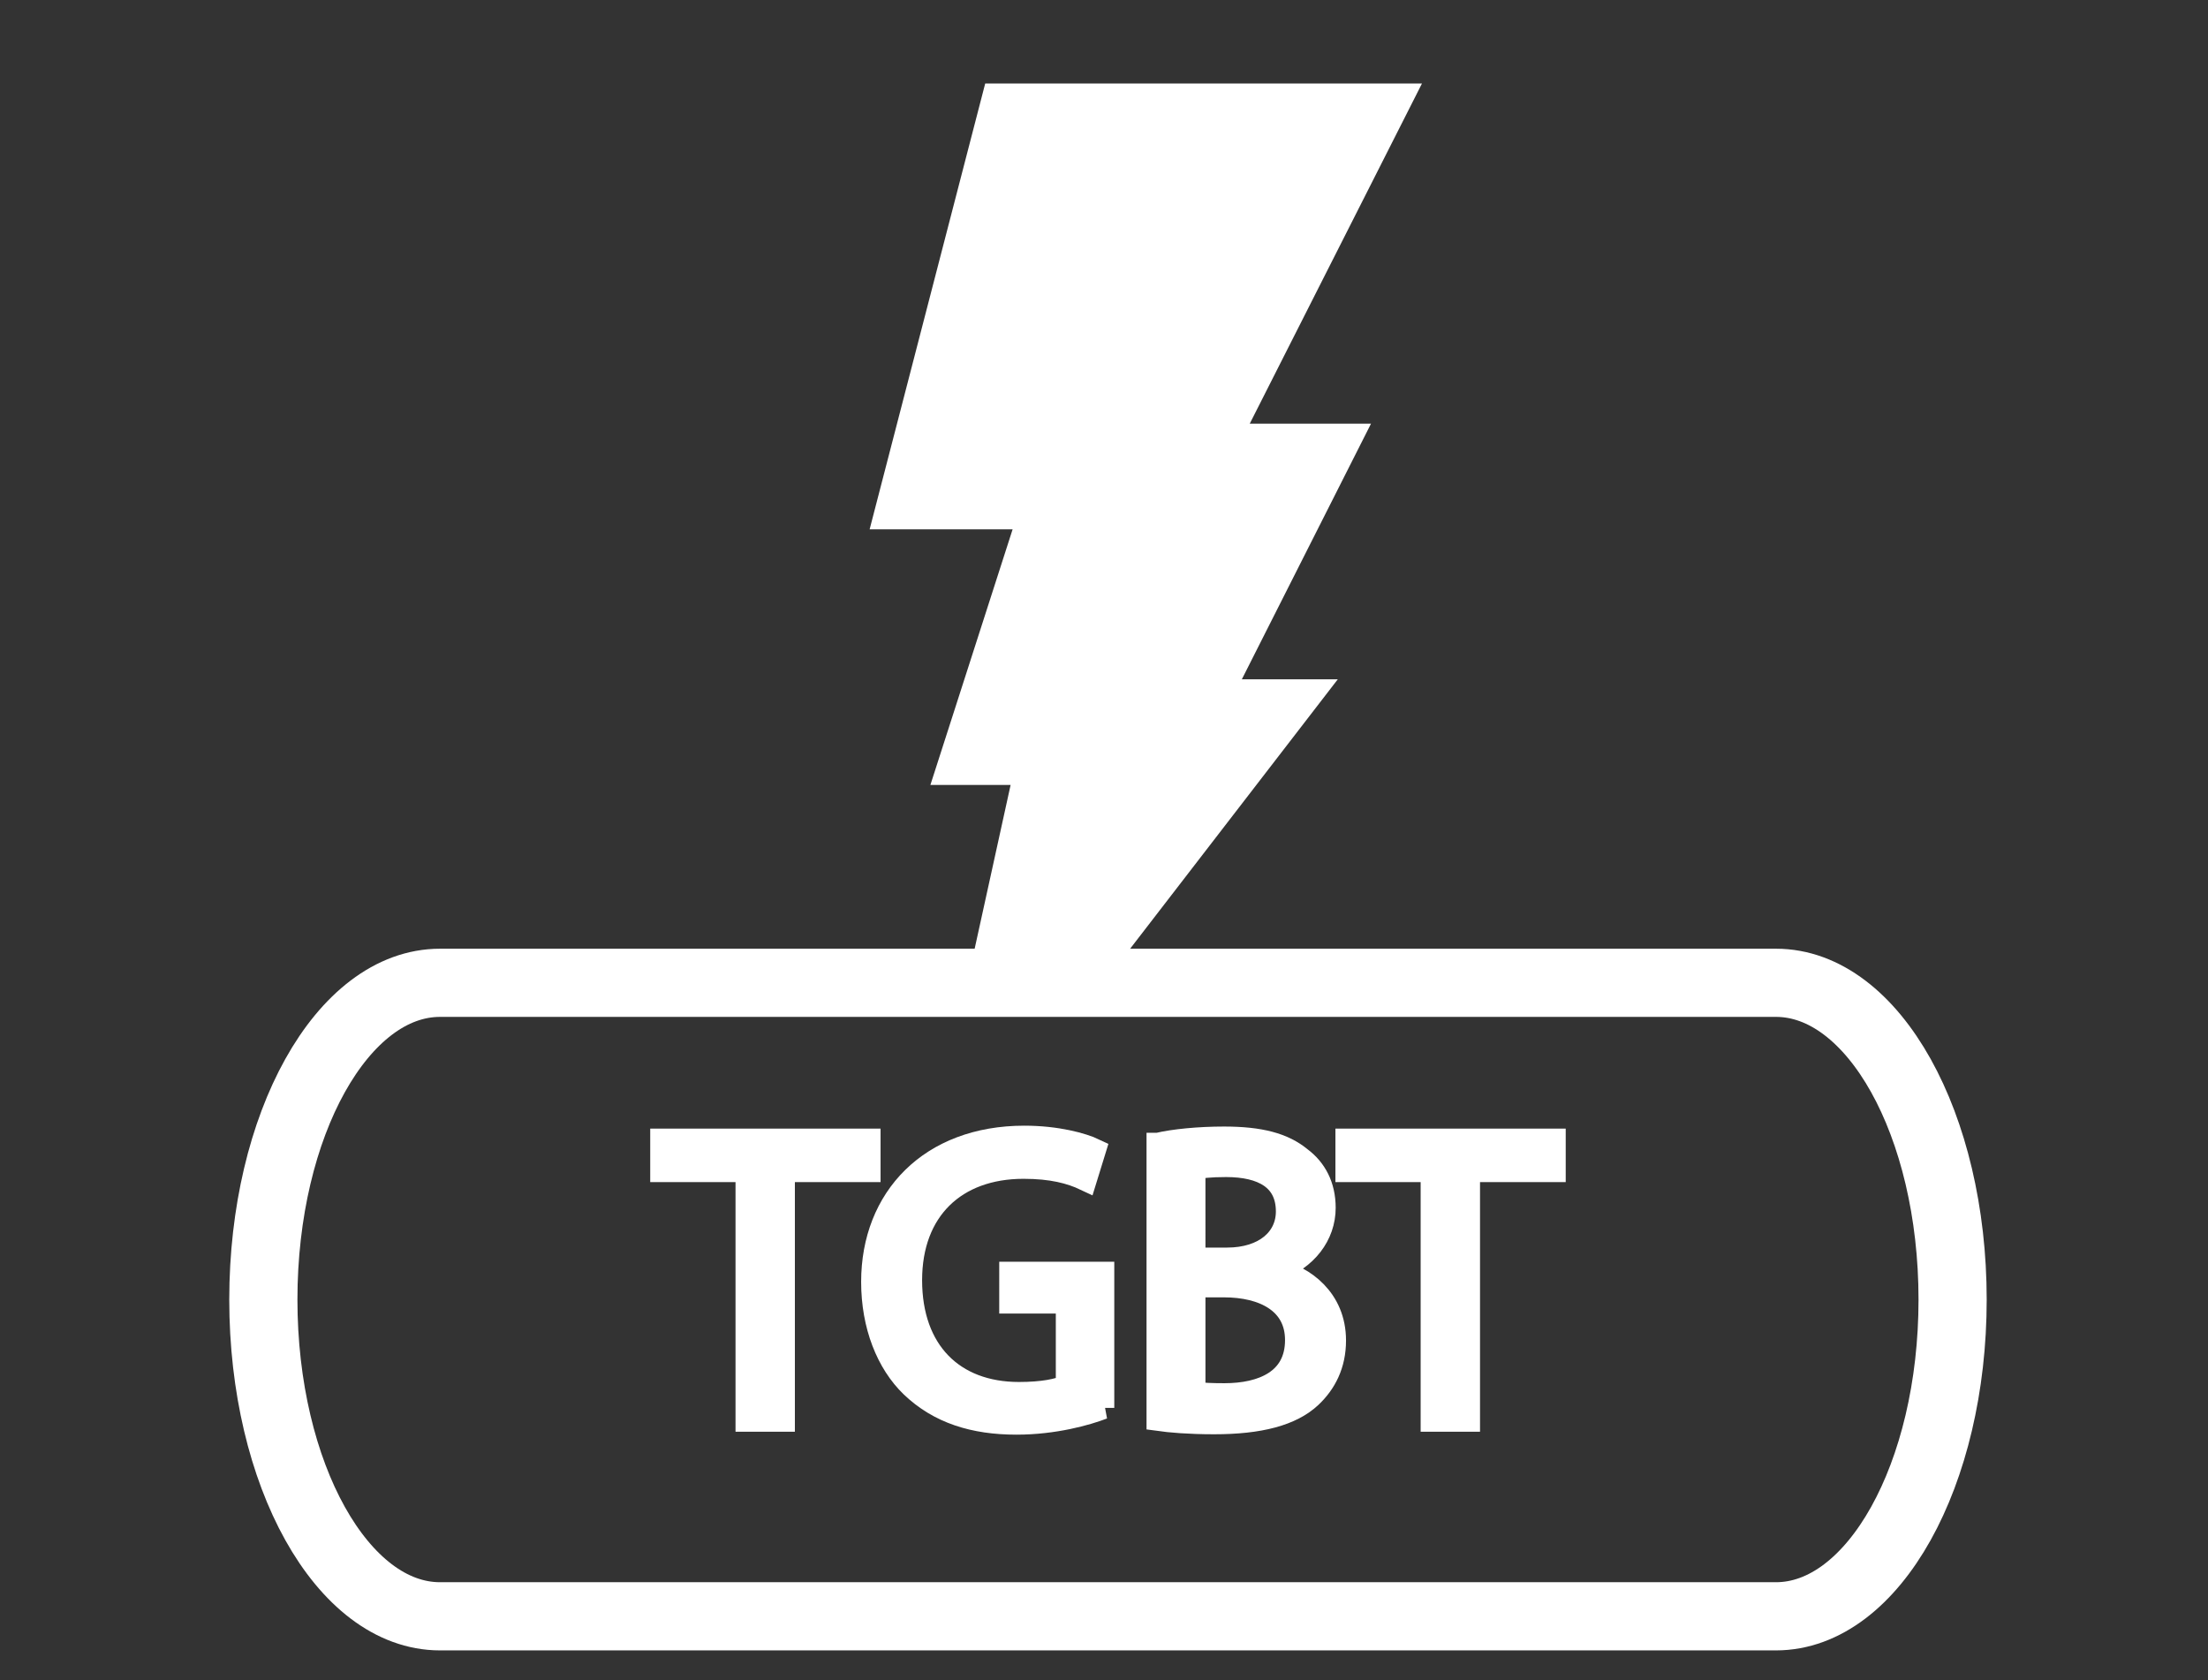 <?xml version="1.0" encoding="utf-8"?>
<!-- Generator: Adobe Illustrator 16.0.0, SVG Export Plug-In . SVG Version: 6.00 Build 0)  -->
<!DOCTYPE svg PUBLIC "-//W3C//DTD SVG 1.1//EN" "http://www.w3.org/Graphics/SVG/1.1/DTD/svg11.dtd">
<svg version="1.1" id="Calque_1" xmlns="http://www.w3.org/2000/svg" xmlns:xlink="http://www.w3.org/1999/xlink" x="0px" y="0px"
	 width="97.167px" height="73.924px" viewBox="0 0 97.167 73.924" enable-background="new 0 0 97.167 73.924" xml:space="preserve">
<rect x="0" y="0" width="97.167" height="73.924" fill="#333333" stroke="none"/>
<polygon fill="#FFFFFF" points="40.944,34.539 44.474,34.539 42.882,41.788 49.701,41.788 58.871,29.892 54.649,29.892 
	60.333,18.644 54.997,18.644 62.577,3.673 43.356,3.673 38.27,23.291 44.562,23.291 "/>
<g>
	<path fill="#FFFFFF" stroke="#FFFFFF" d="M32.868,51.516h-3.754v-1.354h9.137v1.354H34.48V62.5h-1.612V51.516z"/>
	<path fill="#FFFFFF" stroke="#FFFFFF" d="M48.537,61.95c-0.712,0.275-2.142,0.679-3.806,0.679c-1.87,0-3.406-0.476-4.613-1.631
		c-1.062-1.023-1.722-2.67-1.722-4.593c0-3.681,2.544-6.372,6.682-6.372c1.428,0,2.562,0.312,3.094,0.566l-0.402,1.302
		c-0.66-0.312-1.481-0.53-2.727-0.53c-3.004,0-4.964,1.865-4.964,4.96c0,3.131,1.869,4.98,4.762,4.98
		c1.044,0,1.755-0.147,2.122-0.33v-3.68h-2.49V56.02h4.063V61.95z"/>
	<path fill="#FFFFFF" stroke="#FFFFFF" d="M50.956,50.345c0.694-0.166,1.811-0.274,2.909-0.274c1.593,0,2.62,0.274,3.371,0.896
		c0.642,0.478,1.043,1.208,1.043,2.179c0,1.209-0.806,2.252-2.087,2.709v0.057c1.17,0.273,2.542,1.243,2.542,3.073
		c0,1.063-0.419,1.868-1.06,2.473c-0.841,0.786-2.232,1.154-4.248,1.154c-1.098,0-1.94-0.073-2.471-0.148V50.345z M52.548,55.397
		h1.446c1.665,0,2.653-0.897,2.653-2.088c0-1.427-1.08-2.015-2.691-2.015c-0.732,0-1.15,0.057-1.408,0.111V55.397z M52.548,61.294
		c0.328,0.053,0.767,0.071,1.337,0.071c1.647,0,3.165-0.604,3.165-2.398c0-1.665-1.445-2.38-3.186-2.38h-1.316V61.294z"/>
	<path fill="#FFFFFF" stroke="#FFFFFF" d="M63.018,51.516h-3.75v-1.354h9.134v1.354h-3.771V62.5h-1.613V51.516z"/>
</g>
<path fill="none" stroke="#FFFFFF" stroke-width="3" d="M85.928,57.187c0,7.697-3.48,13.935-7.774,13.935h-58.79
	c-4.294,0-7.775-6.237-7.775-13.935l0,0c0-7.703,3.481-13.941,7.775-13.941h58.79C82.448,43.245,85.928,49.483,85.928,57.187
	L85.928,57.187z"/>
</svg>
